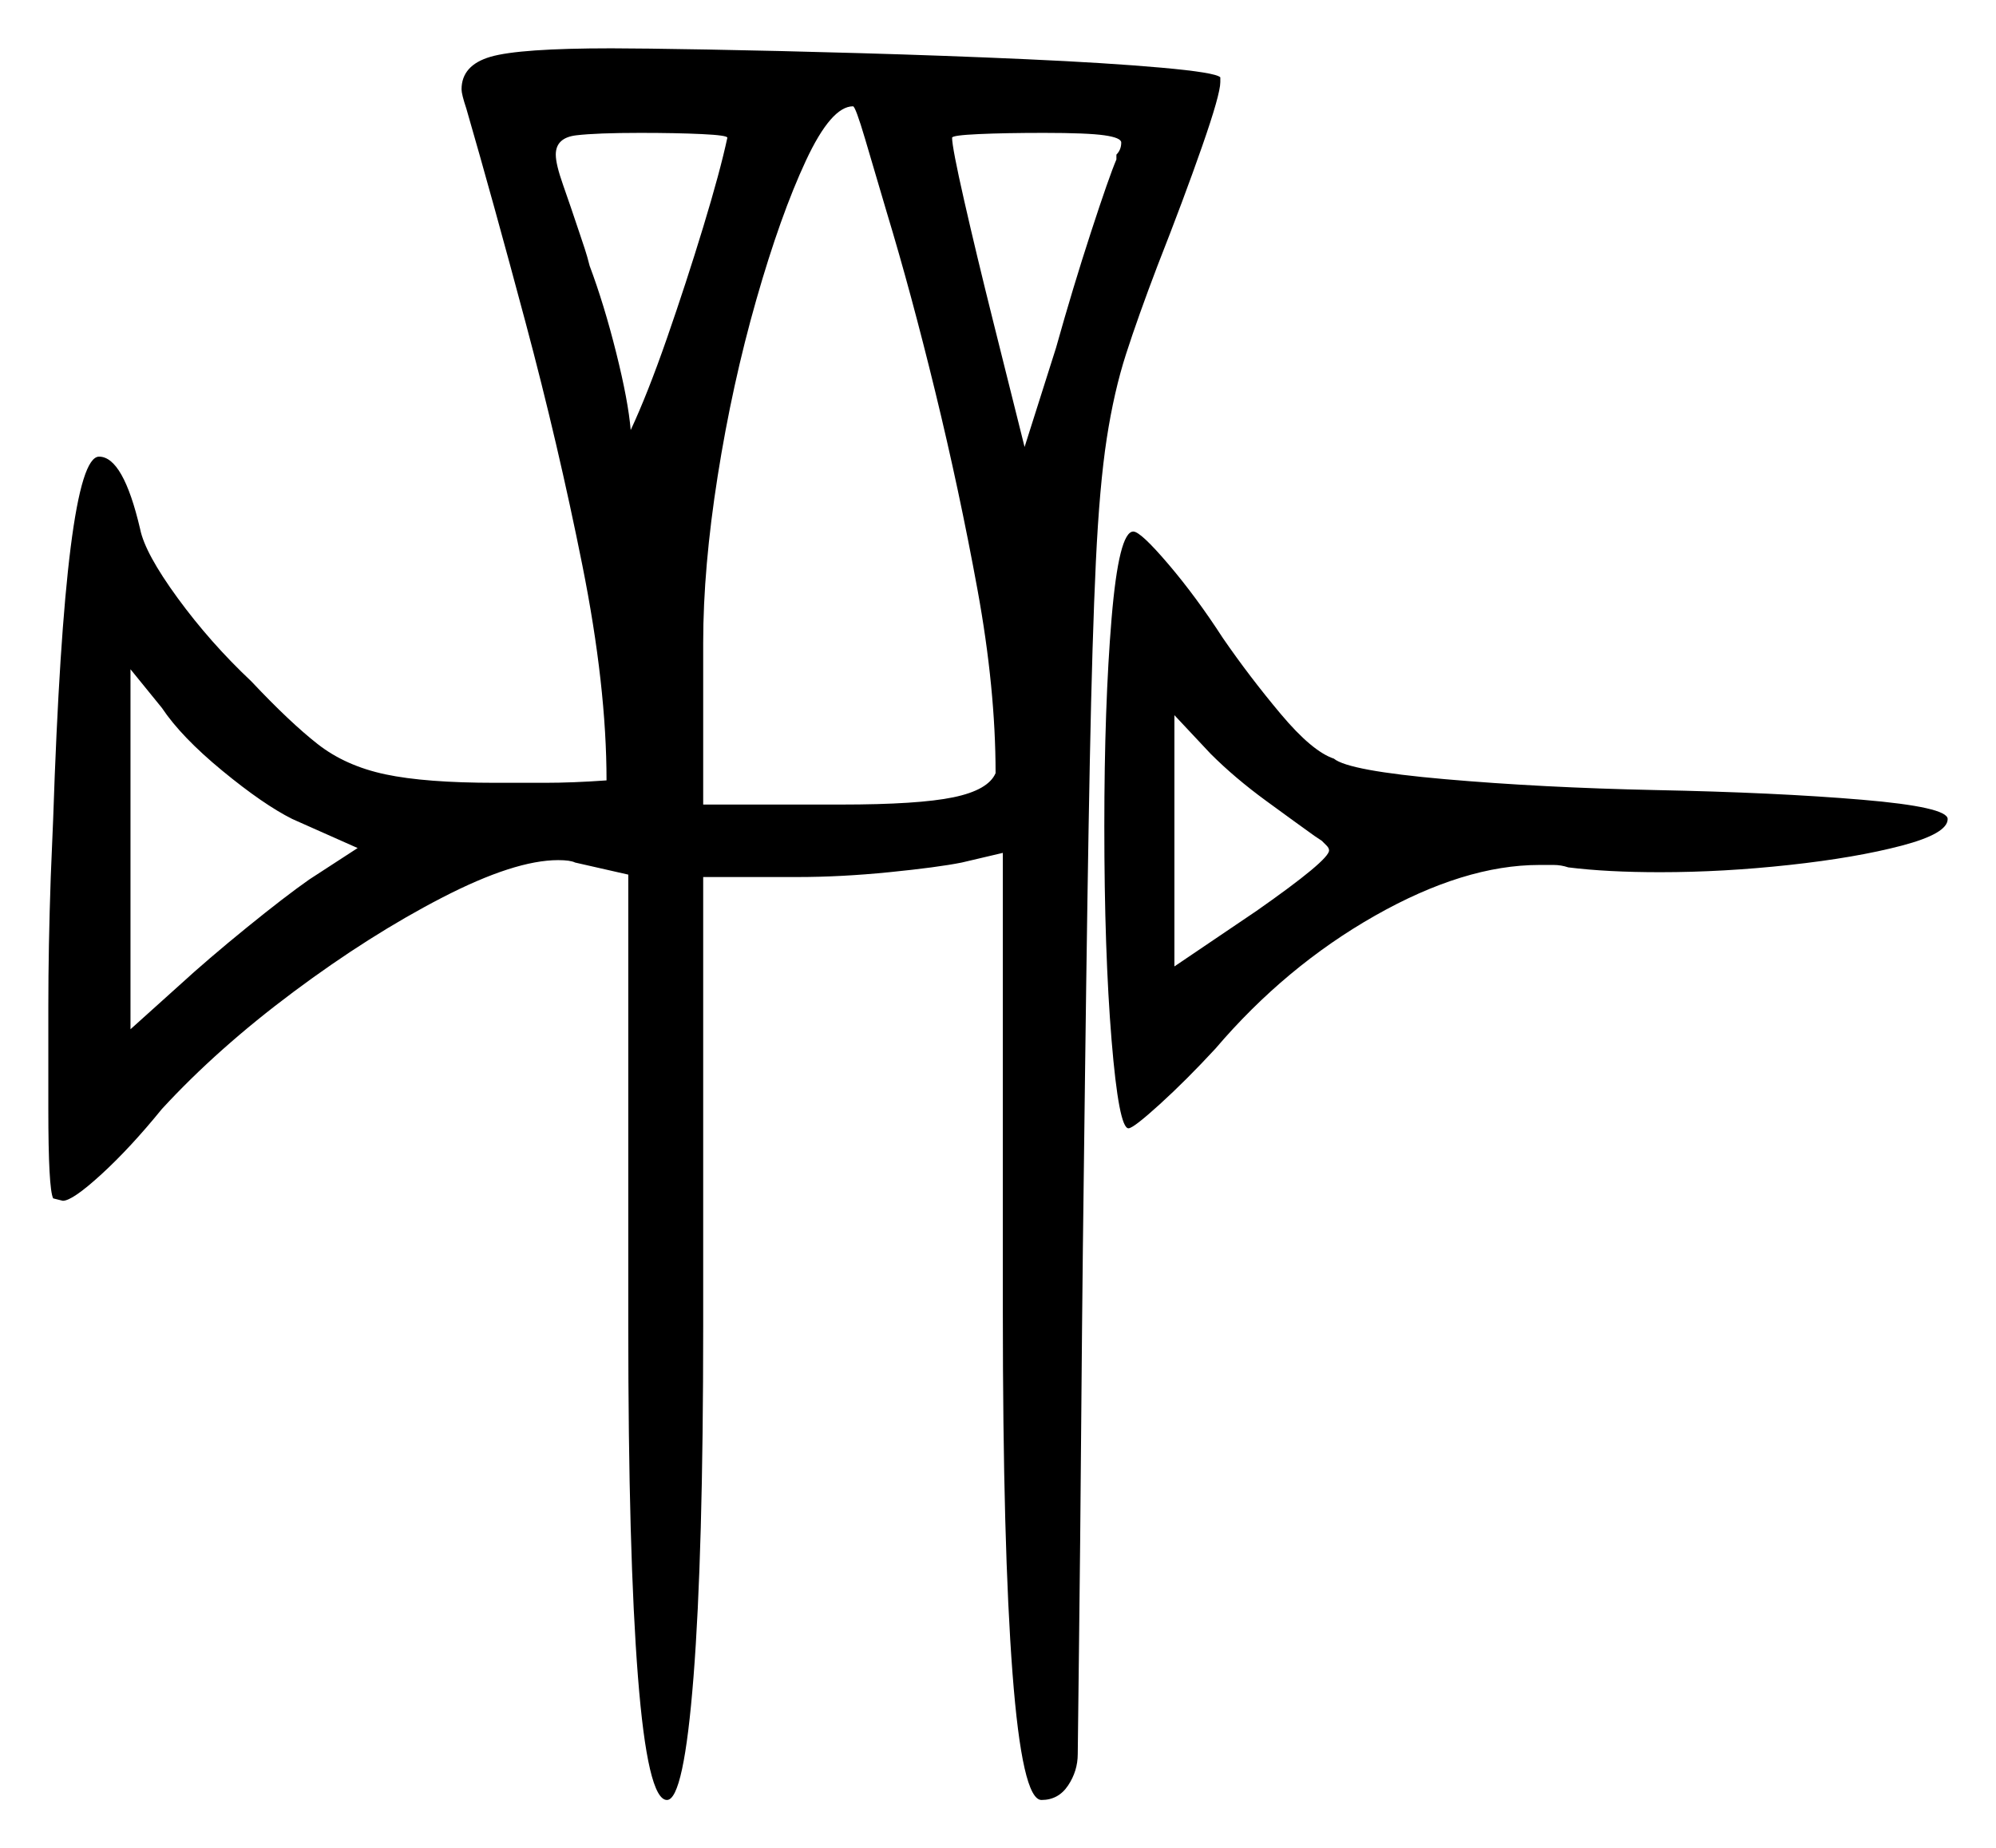 <svg xmlns="http://www.w3.org/2000/svg" width="413.0" height="382.5" viewBox="0 0 413.0 382.5"><path d="M74.0 175.5 60.5 169.5Q54.5 166.5 46.0 159.5Q37.5 152.5 33.5 146.5L27.0 138.5V213.0L37.0 204.0Q43.0 198.5 51.0 192.0Q59.0 185.5 64.0 182.0ZM273.5 174.0 272.0 173.0Q268.5 170.5 262.0 165.75Q255.5 161.0 250.5 156.0L243.0 148.0V200.0L260.0 188.5Q275.0 178.0 275.0 176.0Q275.0 175.5 274.5 175.0Q274.0 174.5 273.5 174.0ZM150.5 28.5Q150.5 28.0 145.25 27.75Q140.0 27.5 132.5 27.5Q123.5 27.5 119.25 28.0Q115.0 28.5 115.0 32.0Q115.0 34.0 116.5 38.25Q118.0 42.5 120.0 48.5Q120.5 50.0 121.0 51.5Q121.5 53.0 122.0 55.0Q125.0 63.0 127.5 73.0Q130.0 83.0 130.5 89.0Q134.0 81.5 138.0 70.0Q142.0 58.5 145.5 47.0Q149.0 35.5 150.5 28.5ZM183.5 44.0Q181.0 35.5 179.0 28.75Q177.0 22.0 176.5 22.0Q172.0 22.0 166.75 33.25Q161.5 44.5 156.5 62.0Q151.5 79.5 148.5 98.5Q145.5 117.5 145.5 133.0V166.5H174.0Q190.0 166.5 197.25 165.0Q204.5 163.5 206.0 160.0Q206.0 142.5 202.25 122.0Q198.5 101.5 193.5 81.0Q188.5 60.5 183.5 44.0ZM231.0 33.0V32.0Q232.0 31.0 232.0 29.5Q232.0 28.5 228.5 28.0Q225.0 27.5 216.0 27.5Q208.0 27.5 202.5 27.75Q197.0 28.0 197.0 28.5Q197.0 30.5 199.5 41.5Q202.0 52.5 205.5 66.5L212.0 92.5L218.5 72.0Q222.0 59.5 225.75 48.0Q229.5 36.5 231.0 33.0ZM96.5 22.5Q95.5 19.5 95.5 18.5Q95.5 13.5 101.5 11.75Q107.5 10.0 126.5 10.0Q132.5 10.0 146.5 10.25Q160.5 10.5 178.0 11.0Q195.5 11.5 212.25 12.25Q229.0 13.0 240.25 14.0Q251.5 15.0 252.5 16.0V17.0Q252.5 19.5 248.75 30.25Q245.0 41.0 239.5 55.0Q235.5 65.5 233.0 73.25Q230.5 81.0 229.0 90.75Q227.5 100.5 226.75 116.25Q226.0 132.0 225.5 157.5Q225.0 183.0 224.5 223.0Q224.0 259.5 223.75 290.75Q223.5 322.0 223.25 341.75Q223.0 361.5 223.0 363.0Q223.0 366.5 221.0 369.5Q219.0 372.5 215.5 372.5Q211.5 372.5 209.5 346.25Q207.5 320.0 207.5 271.5V176.5L199.0 178.5Q194.0 179.5 184.0 180.5Q174.0 181.5 165.0 181.5H145.5V274.5Q145.5 321.5 143.5 347.0Q141.5 372.5 138.0 372.5Q134.0 372.5 132.0 347.0Q130.0 321.5 130.0 274.5V181.0L119.0 178.5Q118.0 178.0 115.5 178.0Q106.5 178.0 91.5 185.75Q76.5 193.5 60.75 205.25Q45.0 217.0 33.5 229.5Q27.0 237.5 21.0 243.0Q15.0 248.5 13.0 248.5L11.0 248.0Q10.0 246.0 10.0 229.5Q10.0 220.5 10.0 208.25Q10.0 196.0 10.5 181.5L11.0 169.5Q13.5 94.5 20.5 94.5Q25.5 94.5 29.0 109.5Q30.0 114.5 36.75 123.75Q43.5 133.0 52.0 141.0Q60.0 149.5 65.75 154.0Q71.5 158.5 79.75 160.25Q88.0 162.0 102.5 162.0Q107.0 162.0 112.75 162.0Q118.5 162.0 125.5 161.5Q125.5 142.0 120.5 117.0Q115.5 92.0 108.75 66.75Q102.0 41.5 96.5 22.5ZM228.5 171.0Q228.5 146.0 230.0 128.0Q231.5 110.0 234.5 110.0Q236.0 110.0 241.75 116.75Q247.5 123.5 253.0 132.0Q258.5 140.0 265.0 147.75Q271.5 155.5 276.0 157.0Q279.0 159.5 299.0 161.25Q319.0 163.0 342.5 163.5Q367.5 164.0 385.25 165.5Q403.0 167.0 403.0 169.5Q403.0 172.5 393.5 175.0Q384.0 177.5 370.25 179.0Q356.5 180.5 343.5 180.5Q338.0 180.5 333.25 180.25Q328.5 180.0 324.5 179.5Q323.0 179.0 321.5 179.0Q320.0 179.0 318.5 179.0Q303.0 179.0 284.5 189.5Q266.0 200.0 251.5 217.0Q245.5 223.5 240.0 228.5Q234.5 233.5 233.5 233.5Q231.5 233.5 230.0 215.25Q228.5 197.0 228.5 171.0Z" fill="black" /></svg>